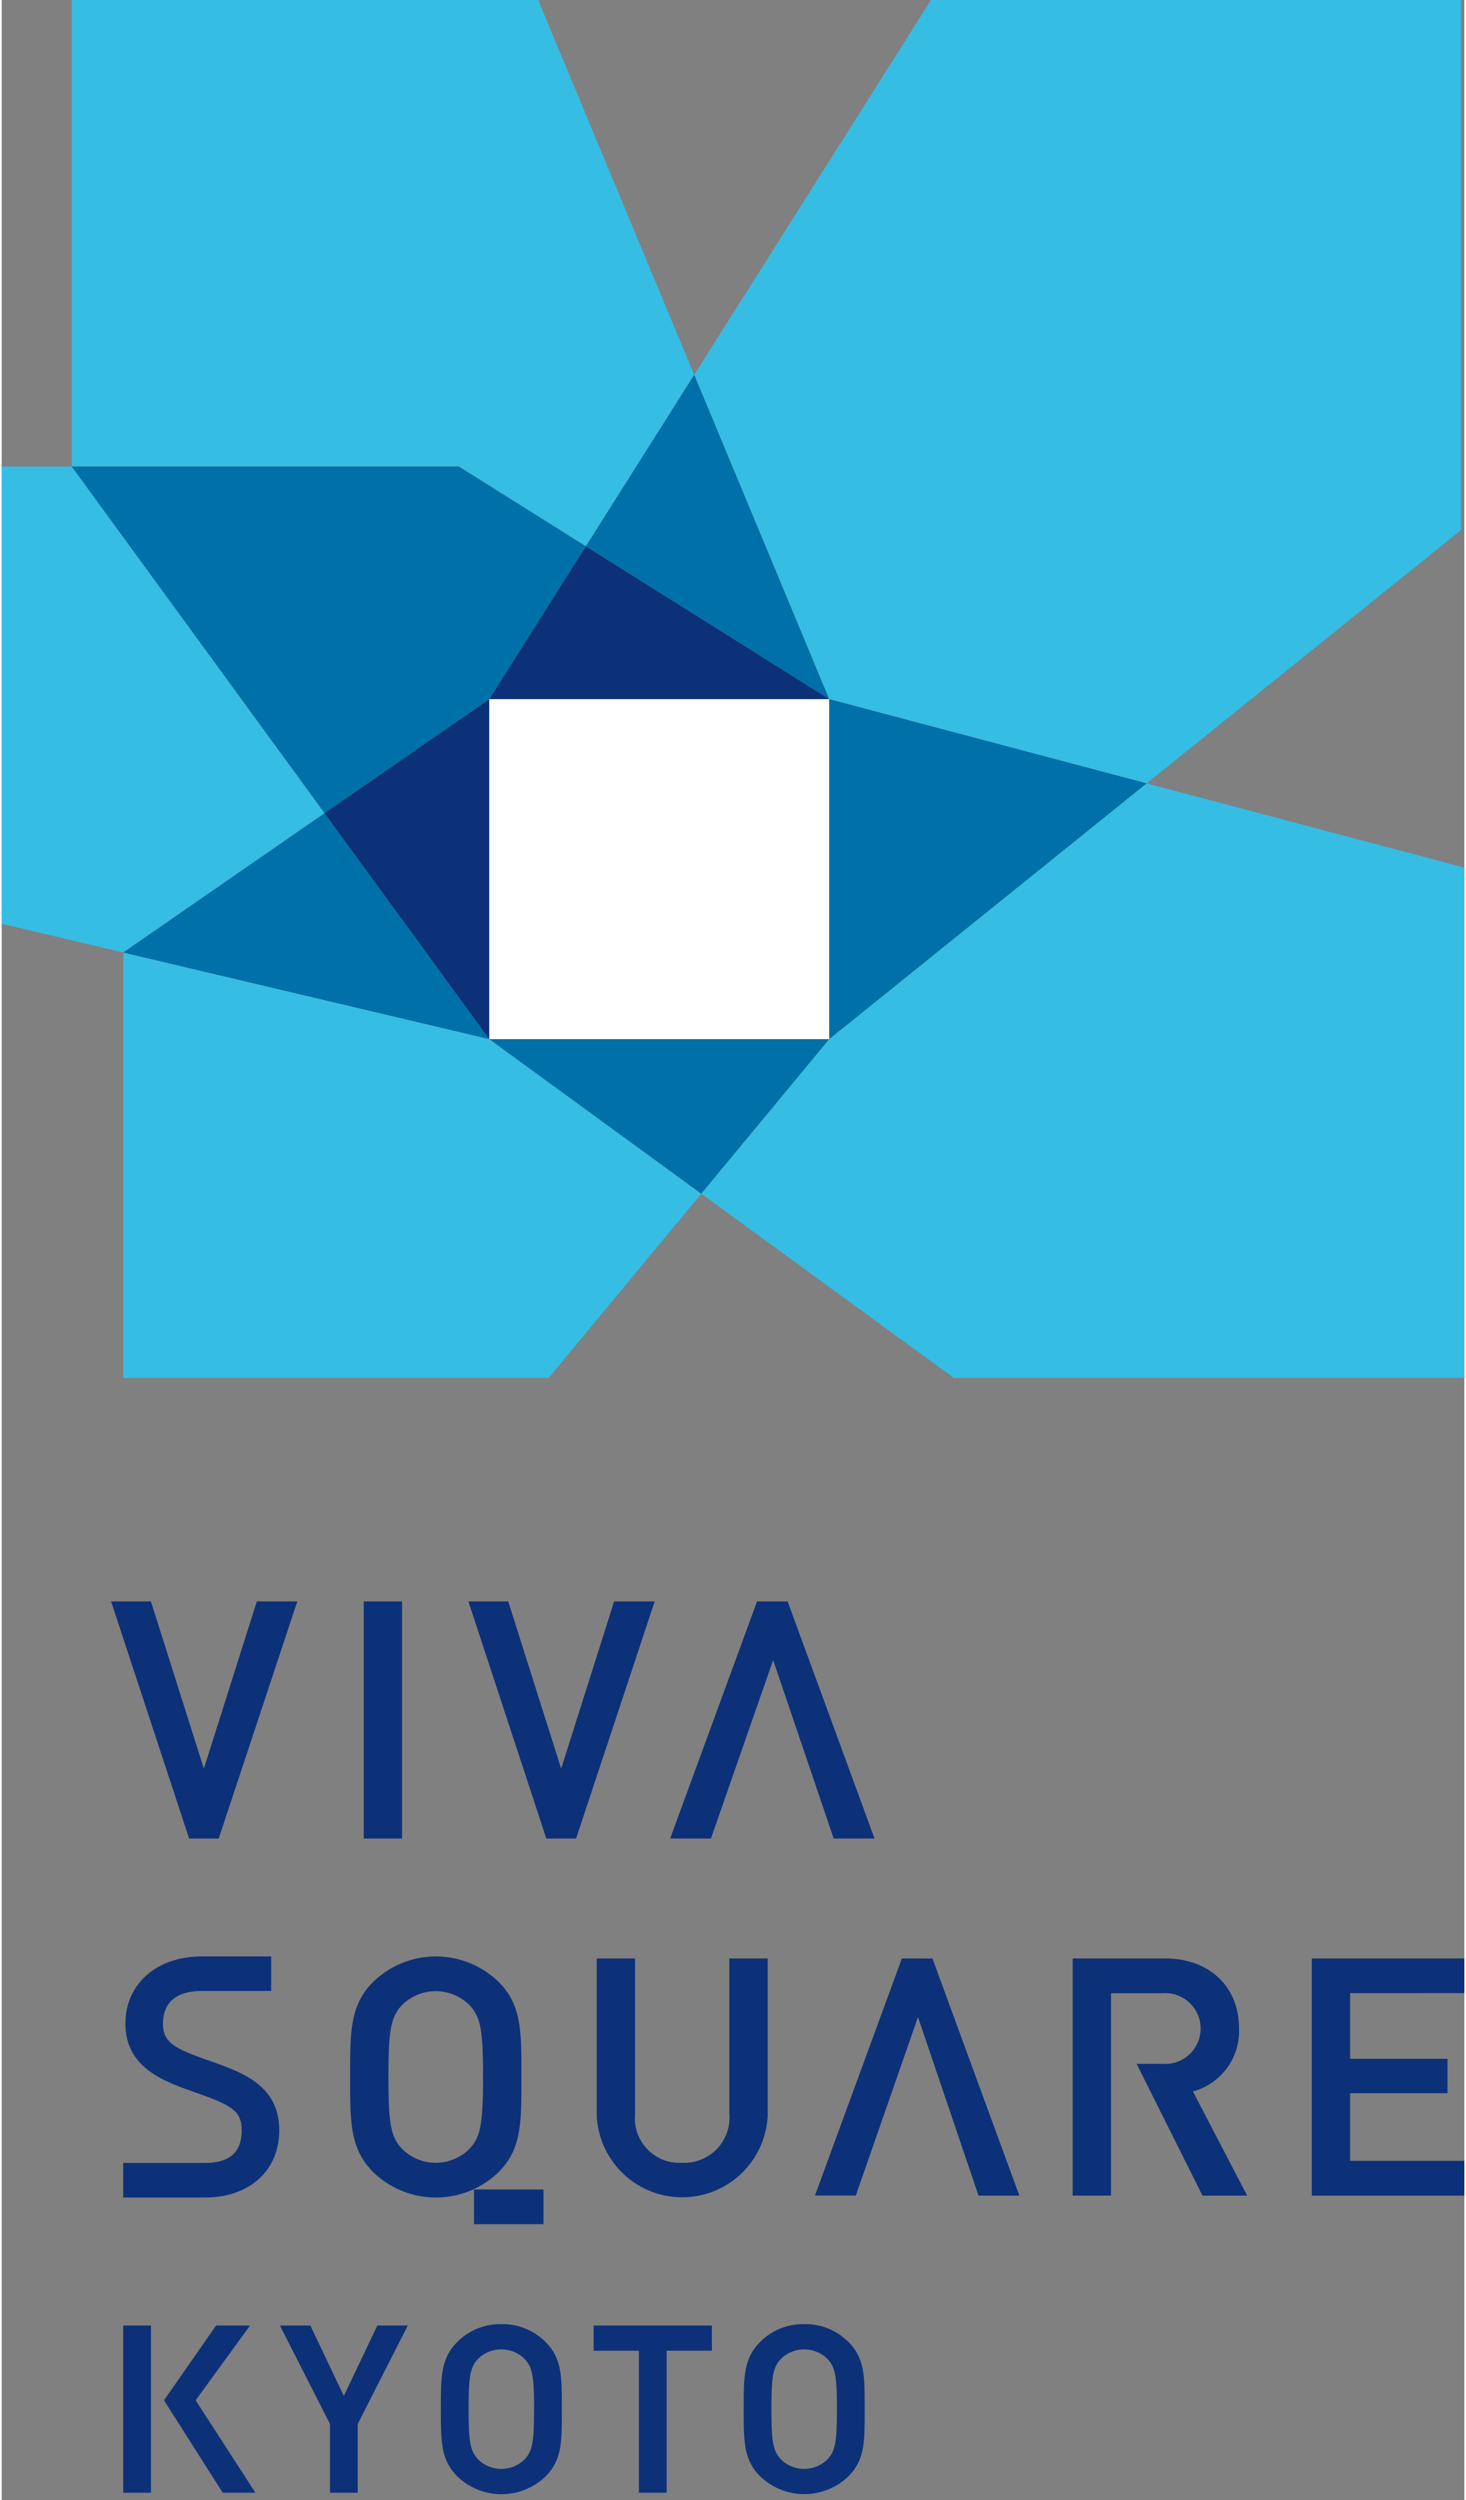 <svg height="2500" viewBox="0 0 107.716 184.11" width="1466" xmlns="http://www.w3.org/2000/svg"><rect x="0" y="0" width="107.716" height="184.11" fill="#808080" stroke="none"/><path d="m5.159 34.354h-5.159v33.67l8.954 2.118 14.824-10.262zm3.795 35.789v31.329h31.327l11.24-13.571-15.608-11.381z" fill="#36bde3"/><path d="m23.778 59.884-14.824 10.258 26.956 6.377z" fill="#0070a9"/><path d="m84.319 57.686-23.377 18.833-9.424 11.382 18.614 13.573h37.584v-37.584z" fill="#36bde3"/><path d="m35.91 76.519 15.608 11.381 9.424-11.381z" fill="#0070a9"/><path d="m43.022 40.229 7.978-12.628-11.488-27.6h-34.353v34.354h28.511z" fill="#36bde3"/><path d="m35.91 51.488 7.113-11.258-9.353-5.876h-28.511l18.622 25.526z" fill="#0070a9"/><path d="m23.778 59.883 12.132 16.636v-25.032z" fill="#0c3178"/><path d="m60.942 51.487 23.377 6.2 23.152-18.654v-39.033h-39.032l-17.438 27.6 9.941 23.886z" fill="#36bde3"/><path d="m60.942 76.519 23.377-18.833-23.377-6.2zm0-25.031-9.941-23.886-7.978 12.628z" fill="#0070a9"/><path d="m43.022 40.23-7.112 11.257h25.032z" fill="#0c3178"/><path d="m35.91 76.52v-25.032h25.032v25.032z" fill="#fff"/><g fill="#0c3178"><path d="m107.715 146.772v-2.556h-11.232v17.464h11.232v-2.56h-8.409v-4.98h7.173v-2.532h-7.173v-4.835zm-91.73-11.386 5.787-17.46h-2.981l-3.9 12.315-3.9-12.315h-2.932l5.745 17.46zm10.678-17.46h2.823v17.46h-2.823zm18.441 0-3.9 12.315-3.9-12.315h-2.932l5.738 17.46h2.194l5.787-17.46zm11.308 26.29h-2.824v11.42a3.334 3.334 0 0 1 -3.483 3.629 3.29 3.29 0 0 1 -3.459-3.629v-11.42h-2.824v11.541a6.3 6.3 0 0 0 12.59 0zm9.883 0-6.4 17.46h3.008l4.578-13.141 4.458 13.145h3.008l-6.4-17.46zm-9.481-21.971 4.459 13.141h3.008l-6.4-17.46h-2.252l-6.4 17.46h3.005zm34.309 27.114c0-3.076-2.194-5.143-5.459-5.143h-6.791v17.464h2.823v-14.9h3.774a2.609 2.609 0 1 1 0 5.2h-1.887l4.852 9.705h3.288l-3.994-7.673a4.605 4.605 0 0 0 3.394-4.653zm-82.172 21.889h2.044v12.313h-2.044zm9.341 0h-2.5l-3.838 5.506 4.325 6.807h2.407l-4.4-6.807zm6.907 5.183-2.468-5.184h-2.241l3.687 7.253v5.061h2.044v-5.061l3.687-7.253h-2.241zm11.598-5.284a4.438 4.438 0 0 0 -3.253 1.323c-1.2 1.2-1.2 2.572-1.2 4.838v.2c0 2.267 0 3.635 1.2 4.839a4.683 4.683 0 0 0 6.523 0c1.188-1.188 1.188-2.528 1.186-4.747v-.378c0-2.219 0-3.559-1.186-4.747a4.46 4.46 0 0 0 -3.27-1.328zm2.412 6.259c0 2.419-.122 3.074-.686 3.687a2.441 2.441 0 0 1 -3.451 0c-.565-.613-.687-1.267-.687-3.687s.122-3.074.687-3.687a2.441 2.441 0 0 1 3.451 0c.565.611.688 1.266.688 3.685zm-.935-24.19v-.54c0-3.151 0-5.053-1.678-6.733a6.629 6.629 0 0 0 -9.234 0c-1.7 1.7-1.7 3.645-1.7 6.864v.279c0 3.219 0 5.162 1.7 6.865a6.631 6.631 0 0 0 9.234 0c1.68-1.681 1.679-3.584 1.678-6.735zm-2.824-.27c0 3.462-.176 4.4-.99 5.286a3.524 3.524 0 0 1 -4.986 0c-.814-.884-.991-1.823-.991-5.286s.176-4.4.991-5.286a3.526 3.526 0 0 1 4.986 0c.815.885.99 1.824.99 5.286zm8.146 20.159h3.332v10.456h2.044v-10.456h3.332v-1.857h-8.708zm15.503-1.958a4.438 4.438 0 0 0 -3.253 1.323c-1.2 1.2-1.2 2.572-1.2 4.839v.194c0 2.266 0 3.635 1.2 4.839a4.683 4.683 0 0 0 6.523 0c1.188-1.188 1.188-2.528 1.186-4.747v-.378c0-2.219 0-3.559-1.186-4.747a4.461 4.461 0 0 0 -3.27-1.323zm2.412 6.259c0 2.419-.122 3.074-.686 3.687a2.441 2.441 0 0 1 -3.451 0c-.565-.613-.687-1.267-.687-3.687s.122-3.074.687-3.687a2.441 2.441 0 0 1 3.451 0c.568.611.687 1.266.687 3.685z"/><path d="m34.783 161.23h5.117v2.557h-5.117zm-19.799.592h-6.033v-2.544h6.033c1.879 0 2.693-.864 2.693-2.39 0-1.383-.655-1.829-3.156-2.71l-.32-.113c-2.267-.8-5.089-1.788-5.089-5.062 0-2.9 2.305-4.933 5.606-4.933h5.129v2.543h-5.126c-1.918 0-2.843.908-2.843 2.39 0 1.331.709 1.8 3.168 2.662l.323.113c2.378.838 5.074 1.788 5.074 5.11-.002 2.952-2.194 4.934-5.459 4.934z"/></g></svg>